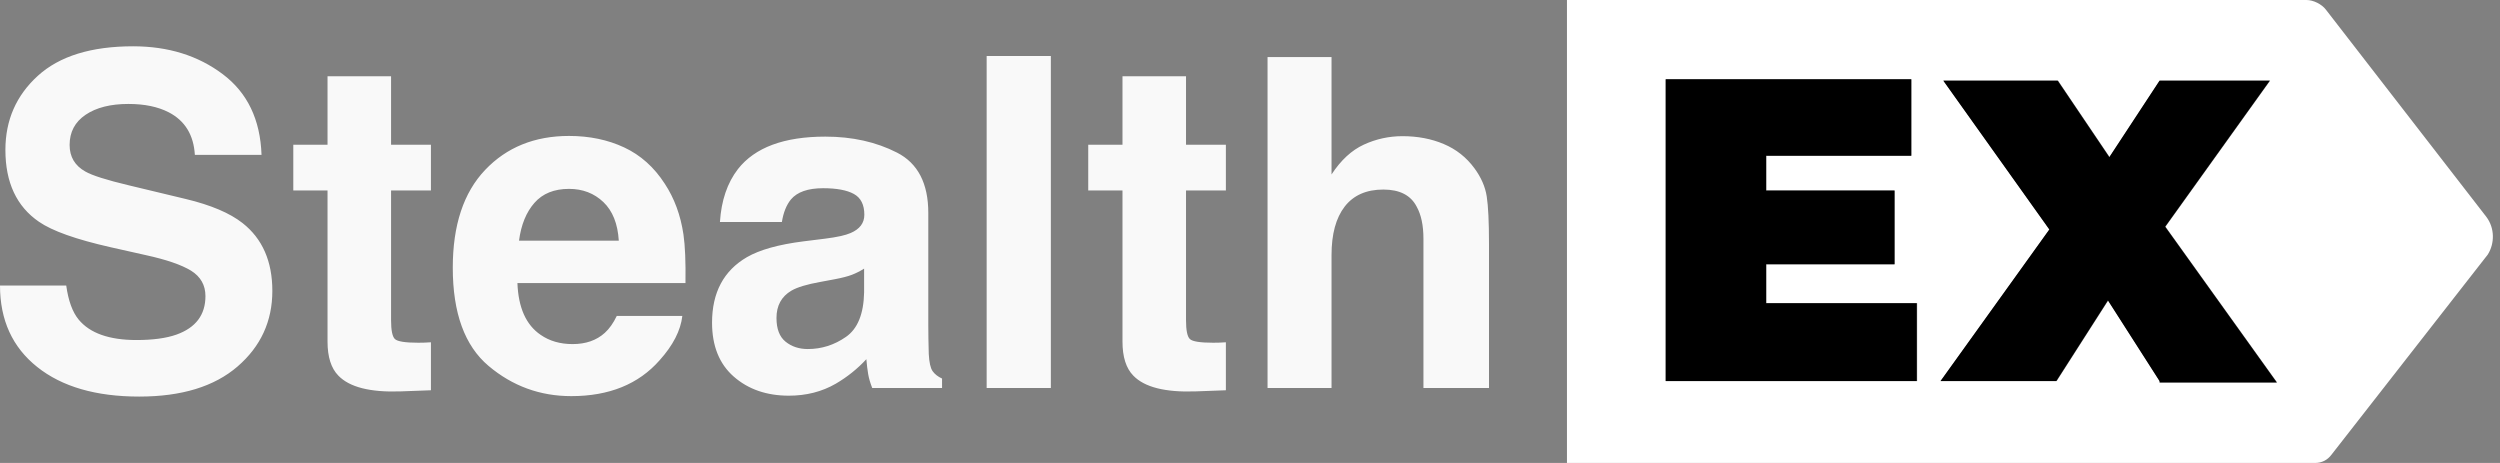 <svg width="162" height="30" viewBox="0 0 162 30" fill="white" xmlns="http://www.w3.org/2000/svg">
<rect x="0" y="0" width="162" height="30" fill="#808080" stroke="none"/>
<path d="M161.12 14.059L150.722 0.631C150.451 0.27 149.909 0 149.457 0H101.539V30H149.999C150.451 30 150.813 29.82 151.084 29.459L161.21 16.492C161.662 15.771 161.662 14.78 161.12 14.059ZM124.232 24.693H107.958V5.137H123.87V10.093H114.467V12.346H122.785V17.123H114.467V19.646H124.232V24.693ZM139.963 24.693L136.618 19.466L133.273 24.693H125.769L132.821 14.87L125.95 5.227H133.363L136.709 10.184L139.963 5.227H147.106L140.325 14.69L147.558 24.783H139.963V24.693Z" fill="white"/>
<path fill-rule="evenodd" clip-rule="evenodd" d="M107.931 24.693H124.205V19.646H114.44V17.123H122.758V12.346H114.44V10.093H123.843V5.137H107.931V24.693ZM136.591 19.466L139.936 24.693V24.783H147.531L140.298 14.69L147.079 5.227H139.936L136.681 10.184L133.336 5.227H125.923L132.794 14.87L125.742 24.693H133.246L136.591 19.466Z" fill="black"/>
<path opacity="0.95" fill-rule="evenodd" clip-rule="evenodd" d="M4.292 18.502C4.428 19.485 4.695 20.219 5.094 20.706C5.824 21.591 7.075 22.034 8.846 22.034C9.907 22.034 10.768 21.917 11.43 21.684C12.685 21.236 13.313 20.404 13.313 19.188C13.313 18.477 13.001 17.927 12.378 17.538C11.755 17.159 10.777 16.823 9.444 16.531L7.167 16.02C4.929 15.514 3.382 14.964 2.525 14.371C1.075 13.378 0.35 11.826 0.35 9.714C0.35 7.787 1.051 6.187 2.452 4.912C3.854 3.637 5.912 3 8.627 3C10.894 3 12.828 3.6 14.429 4.802C16.03 6.004 16.869 7.748 16.947 10.035H12.627C12.549 8.741 11.984 7.821 10.933 7.276C10.232 6.916 9.362 6.736 8.32 6.736C7.162 6.736 6.238 6.97 5.547 7.437C4.856 7.904 4.511 8.556 4.511 9.393C4.511 10.162 4.851 10.736 5.532 11.116C5.97 11.368 6.904 11.665 8.335 12.006L12.043 12.896C13.668 13.286 14.894 13.806 15.721 14.458C17.006 15.47 17.648 16.935 17.648 18.852C17.648 20.818 16.896 22.45 15.393 23.749C13.889 25.048 11.765 25.698 9.021 25.698C6.218 25.698 4.014 25.058 2.409 23.778C0.803 22.499 0 20.74 0 18.502H4.292ZM19.006 12.342V9.378H21.224V4.941H25.341V9.378H27.924V12.342H25.341V20.75C25.341 21.401 25.423 21.808 25.588 21.968C25.754 22.129 26.26 22.209 27.107 22.209C27.233 22.209 27.367 22.207 27.508 22.202C27.649 22.197 27.788 22.19 27.924 22.18V25.289L25.954 25.362C23.988 25.43 22.645 25.09 21.925 24.34C21.458 23.864 21.224 23.129 21.224 22.136V12.342H19.006ZM36.872 12.239C35.909 12.239 35.162 12.541 34.632 13.145C34.101 13.748 33.768 14.565 33.632 15.597H40.098C40.03 14.497 39.697 13.663 39.098 13.093C38.5 12.524 37.757 12.239 36.872 12.239ZM36.872 8.809C38.195 8.809 39.388 9.057 40.448 9.554C41.509 10.05 42.385 10.833 43.076 11.904C43.699 12.848 44.102 13.942 44.287 15.188C44.395 15.918 44.438 16.969 44.419 18.341H33.529C33.588 19.937 34.089 21.056 35.033 21.698C35.607 22.097 36.298 22.297 37.105 22.297C37.962 22.297 38.658 22.053 39.193 21.567C39.485 21.304 39.743 20.939 39.967 20.472H44.215C44.107 21.416 43.616 22.375 42.74 23.348C41.377 24.895 39.471 25.669 37.018 25.669C34.994 25.669 33.209 25.017 31.661 23.713C30.113 22.409 29.34 20.287 29.34 17.348C29.34 14.594 30.038 12.483 31.435 11.013C32.831 9.544 34.644 8.809 36.872 8.809ZM55.994 17.407C55.732 17.572 55.466 17.706 55.199 17.808C54.931 17.91 54.564 18.005 54.097 18.093L53.162 18.268C52.287 18.424 51.659 18.613 51.279 18.837C50.637 19.217 50.316 19.806 50.316 20.604C50.316 21.314 50.513 21.827 50.907 22.143C51.301 22.46 51.781 22.618 52.345 22.618C53.24 22.618 54.065 22.355 54.819 21.83C55.574 21.304 55.965 20.346 55.994 18.954V17.407ZM53.469 15.465C54.238 15.368 54.788 15.246 55.118 15.101C55.712 14.847 56.009 14.453 56.009 13.918C56.009 13.266 55.783 12.816 55.33 12.568C54.878 12.32 54.213 12.196 53.337 12.196C52.355 12.196 51.659 12.439 51.251 12.925C50.958 13.286 50.764 13.772 50.666 14.385H46.652C46.74 12.994 47.129 11.85 47.82 10.955C48.92 9.554 50.807 8.853 53.484 8.853C55.226 8.853 56.773 9.198 58.126 9.889C59.478 10.58 60.154 11.884 60.154 13.801V21.1C60.154 21.606 60.164 22.219 60.184 22.939C60.213 23.484 60.295 23.854 60.432 24.049C60.568 24.243 60.772 24.404 61.045 24.53V25.143H56.52C56.394 24.822 56.306 24.52 56.257 24.238C56.209 23.956 56.17 23.635 56.14 23.275C55.566 23.898 54.904 24.428 54.155 24.866C53.26 25.382 52.248 25.64 51.119 25.64C49.679 25.64 48.489 25.228 47.55 24.406C46.611 23.584 46.141 22.418 46.141 20.91C46.141 18.954 46.896 17.538 48.404 16.662C49.231 16.186 50.447 15.845 52.053 15.641L53.469 15.465ZM68.095 25.143H63.935V3.627H68.095V25.143ZM70.518 12.342V9.378H72.737V4.941H76.854V9.378H79.437V12.342H76.854V20.75C76.854 21.401 76.936 21.808 77.102 21.968C77.267 22.129 77.773 22.209 78.62 22.209C78.747 22.209 78.88 22.207 79.021 22.202C79.162 22.197 79.301 22.19 79.437 22.18V25.289L77.466 25.362C75.501 25.43 74.158 25.09 73.438 24.34C72.971 23.864 72.737 23.129 72.737 22.136V12.342H70.518ZM90.882 8.824C91.864 8.824 92.757 8.994 93.56 9.335C94.363 9.675 95.022 10.196 95.538 10.897C95.976 11.49 96.243 12.101 96.34 12.728C96.438 13.356 96.487 14.38 96.487 15.801V25.143H92.239V15.465C92.239 14.609 92.093 13.918 91.801 13.393C91.421 12.653 90.701 12.283 89.64 12.283C88.541 12.283 87.706 12.651 87.137 13.385C86.568 14.12 86.283 15.169 86.283 16.531V25.143H82.137V3.7H86.283V11.305C86.886 10.381 87.585 9.736 88.378 9.371C89.171 9.006 90.006 8.824 90.882 8.824Z" fill="white"/>
</svg>
